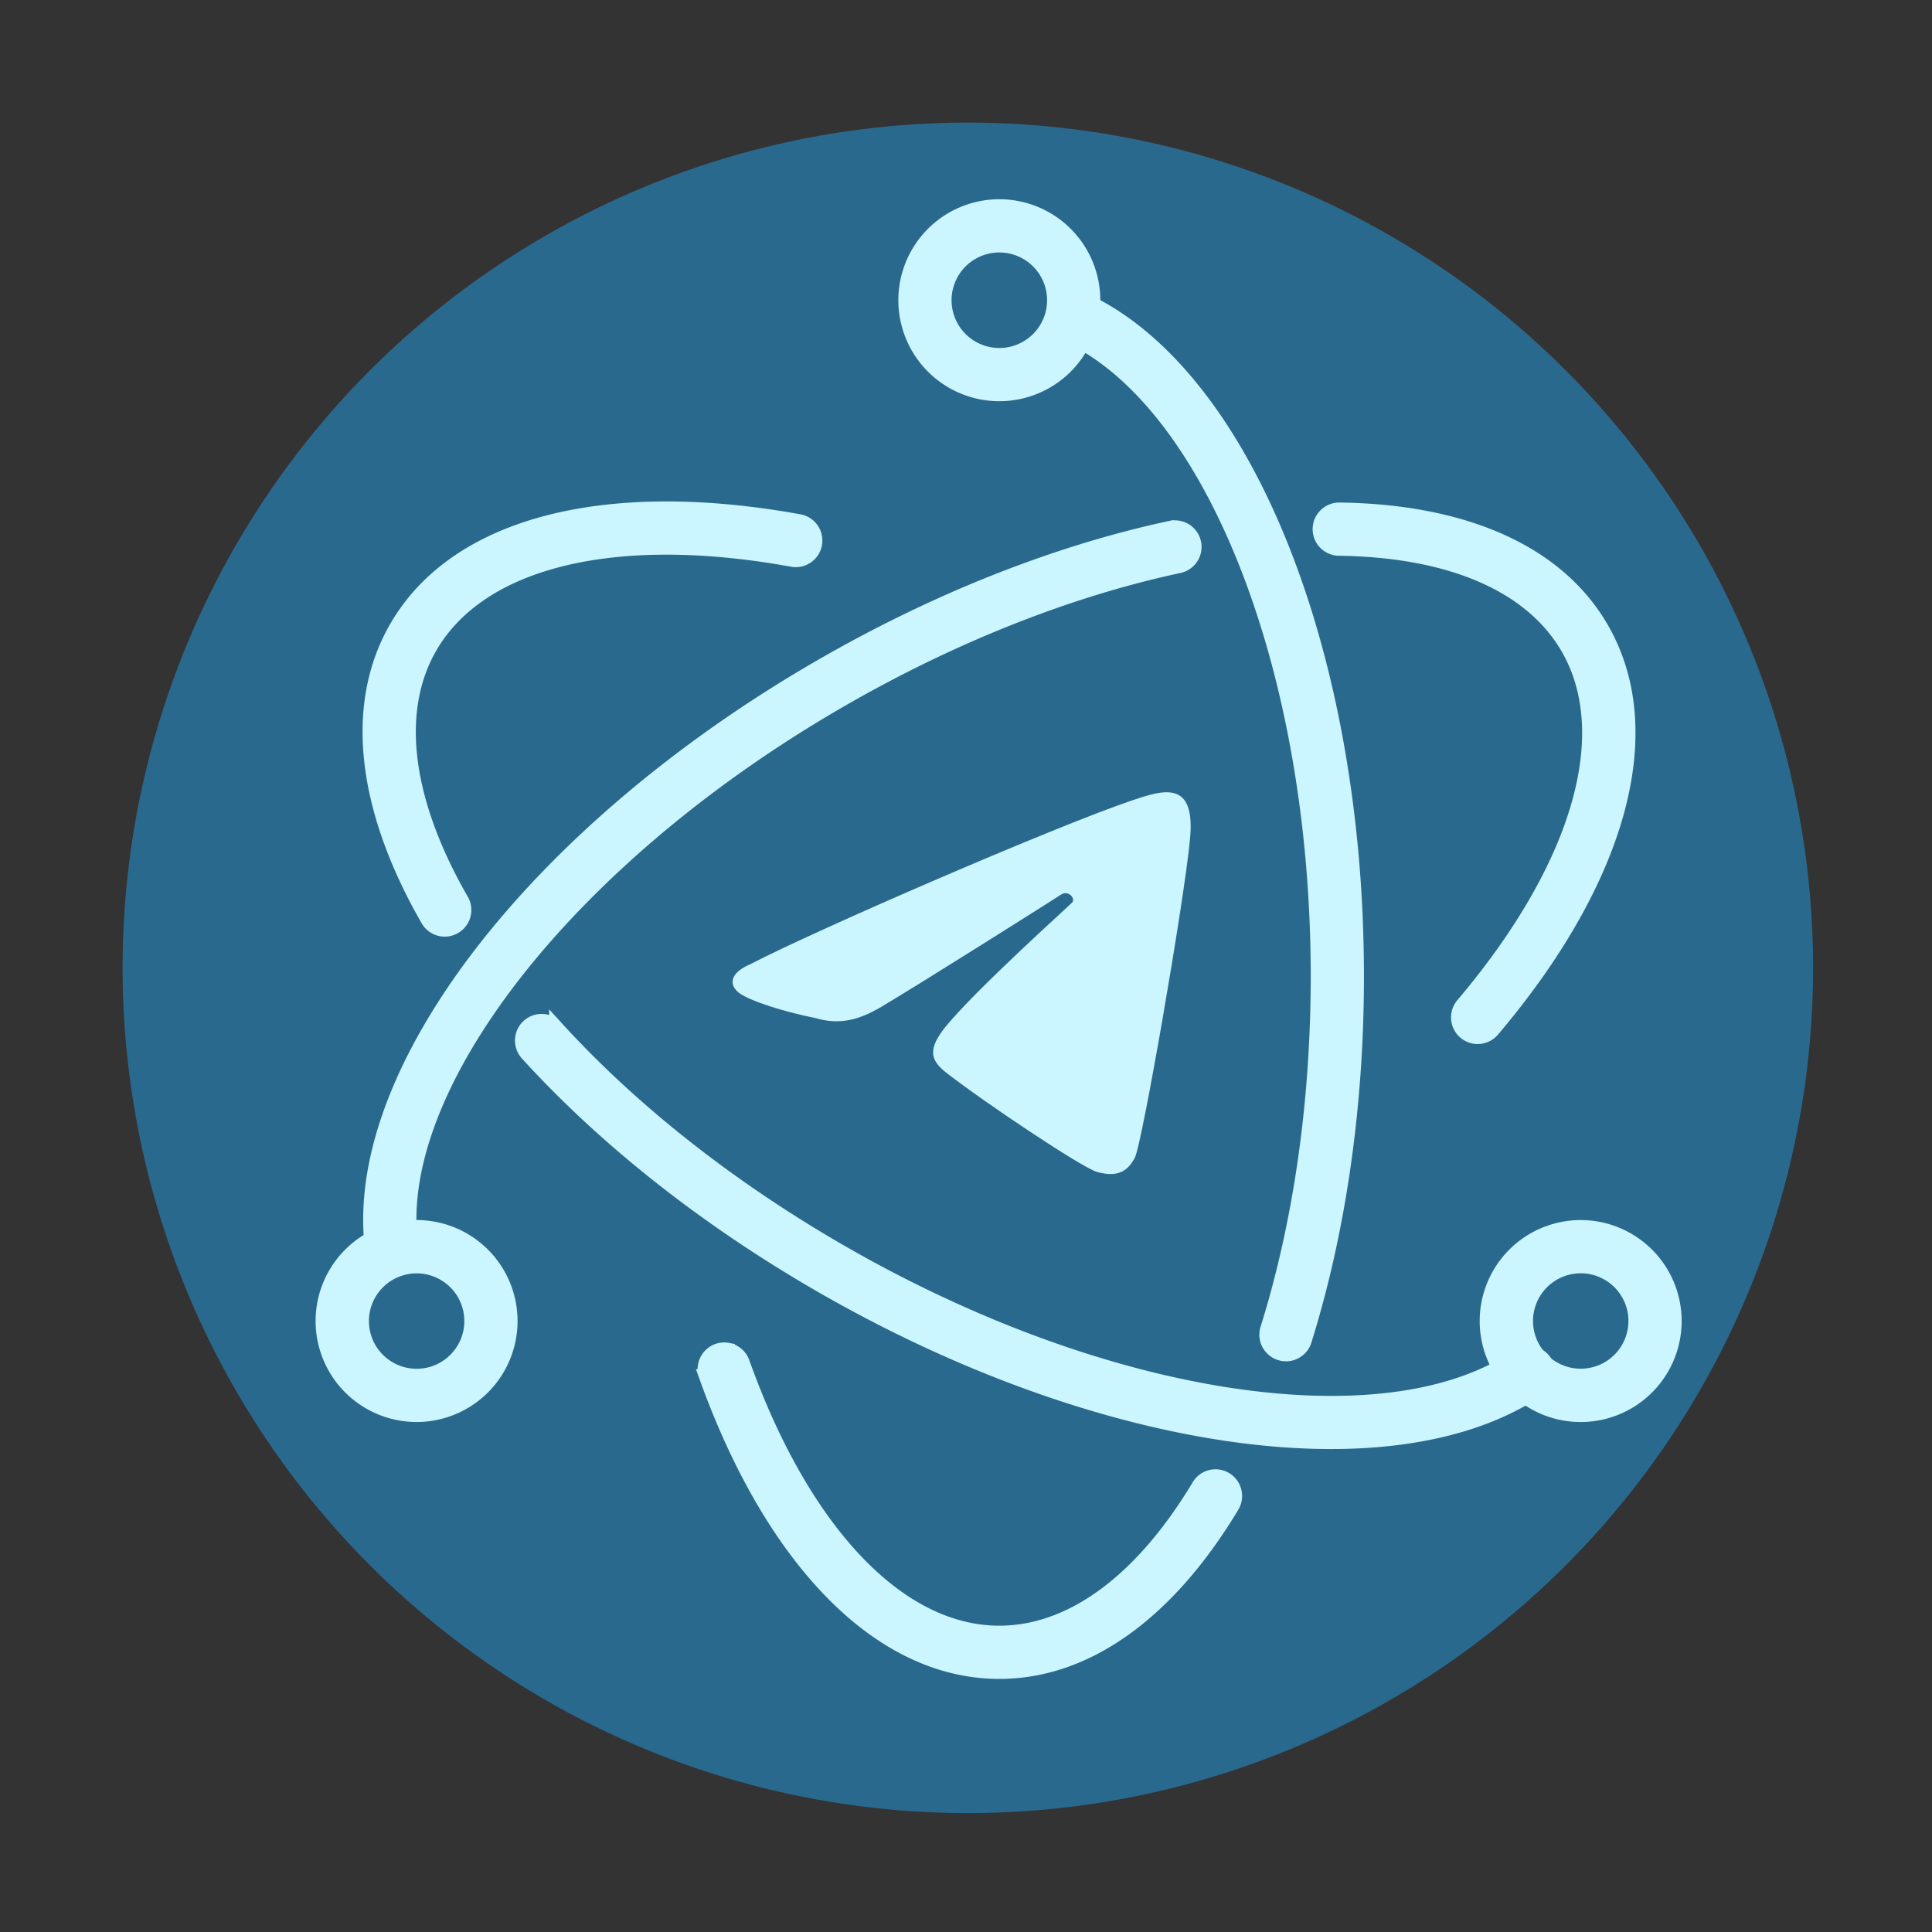 <svg xmlns="http://www.w3.org/2000/svg" width="64" height="64" xmlns:v="https://vecta.io/nano"><rect width="100%" height="100%" fill="#333333" stroke="none"/><circle fill="#2a698e" cx="32.061" cy="32.061" r="28"/><g fill="#ccf6ff" transform="matrix(.875 0 0 .875 4.061 4.061)"><path d="M38.326 39.177c.275-.533 1.854-9.649 2.08-12.004.244-2.336-1.03-1.901-2.202-1.507-2.875.971-11.968 4.907-14.457 6.206-.612.254-.877.685-.431 1.059.384.316 1.789.751 2.921.971.966.292 1.716.012 2.409-.379 1.663-.986 6.621-4.124 6.889-4.299s.559.15.41.307-3.661 3.306-4.814 4.73c-.611.783-.592 1.201.035 1.695 1.408 1.103 5.168 3.62 5.728 3.772.714.194 1.132.033 1.433-.551z"/><g stroke="#ccf6ff" stroke-width=".528"><path d="M25.631 15.093c-7.251-1.321-12.985.062-15.27 4.019-1.705 2.953-1.218 6.869 1.182 11.055.129.237.376.385.645.388s.519-.141.653-.375.13-.522-.009-.753c-2.162-3.77-2.582-7.15-1.184-9.571 1.898-3.288 7.012-4.521 13.715-3.3.401.067.781-.201.854-.6s-.189-.784-.587-.863zM15.314 35.255c2.932 3.222 6.741 6.244 11.085 8.752 10.519 6.073 21.717 7.696 27.235 3.933.225-.148.352-.405.334-.673s-.18-.505-.423-.621a.74.74 0 0 0-.748.065c-4.939 3.368-15.576 1.826-25.654-3.992-4.214-2.433-7.903-5.36-10.729-8.465a.74.74 0 0 0-.709-.228c-.26.057-.471.248-.551.502s-.019.531.161.728zm36.561-.905C56.623 28.741 58.28 23.1 56 19.15c-1.678-2.906-5.225-4.441-9.939-4.502-.407.001-.737.328-.743.734s.317.742.723.753c4.24.055 7.296 1.377 8.671 3.759 1.894 3.281.415 8.311-3.973 13.495-.175.202-.228.483-.139.736s.308.437.571.484.532-.052.703-.258zM39.672 15.34c-4.293.92-8.863 2.718-13.251 5.252C15.563 26.861 8.48 36.106 9.463 42.809c.036.265.211.491.46.591s.532.058.741-.109.313-.434.271-.698c-.874-5.951 5.841-14.714 16.23-20.712 4.257-2.458 8.682-4.199 12.819-5.086.264-.052.479-.242.563-.497s.024-.536-.157-.734-.455-.284-.717-.223z"/><path d="M22.081 47.456c2.483 6.932 6.544 11.2 11.111 11.2 3.331 0 6.412-2.271 8.815-6.268.142-.228.149-.514.021-.75a.74.74 0 0 0-1.295-.016c-2.16 3.592-4.812 5.547-7.541 5.547-3.794 0-7.416-3.807-9.71-10.214-.086-.255-.302-.445-.567-.495a.74.74 0 0 0-.708.254.75.75 0 0 0-.125.742zM44.756 46.1c1.285-4.107 1.976-8.844 1.976-13.781C46.732 20 42.42 9.381 36.279 6.654c-.373-.156-.803.014-.967.384s-.003.803.364.975c5.477 2.432 9.569 12.51 9.569 24.306 0 4.79-.668 9.377-1.907 13.337a.74.74 0 0 0 .157.733c.181.198.454.284.716.224s.47-.256.547-.513zm14.004-.728a3.56 3.56 0 0 0-3.559-3.559 3.56 3.56 0 0 0-3.559 3.559 3.56 3.56 0 0 0 3.559 3.559 3.56 3.56 0 0 0 3.559-3.559zm-1.487 0a2.07 2.07 0 1 1-2.072-2.072 2.07 2.07 0 0 1 2.072 2.072zM11.13 48.93a3.56 3.56 0 0 0 3.559-3.559 3.56 3.56 0 0 0-3.559-3.559 3.56 3.56 0 0 0-3.559 3.559 3.56 3.56 0 0 0 3.559 3.559zm0-1.487a2.07 2.07 0 1 1 2.072-2.072 2.07 2.07 0 0 1-2.072 2.072z"/><path d="M33.192 10.284a3.56 3.56 0 0 0 3.559-3.559 3.56 3.56 0 0 0-3.559-3.559 3.56 3.56 0 0 0-3.559 3.559 3.56 3.56 0 0 0 3.559 3.559zm0-1.487a2.072 2.072 0 1 1 0-4.144 2.072 2.072 0 1 1 0 4.144z"/></g></g></svg>